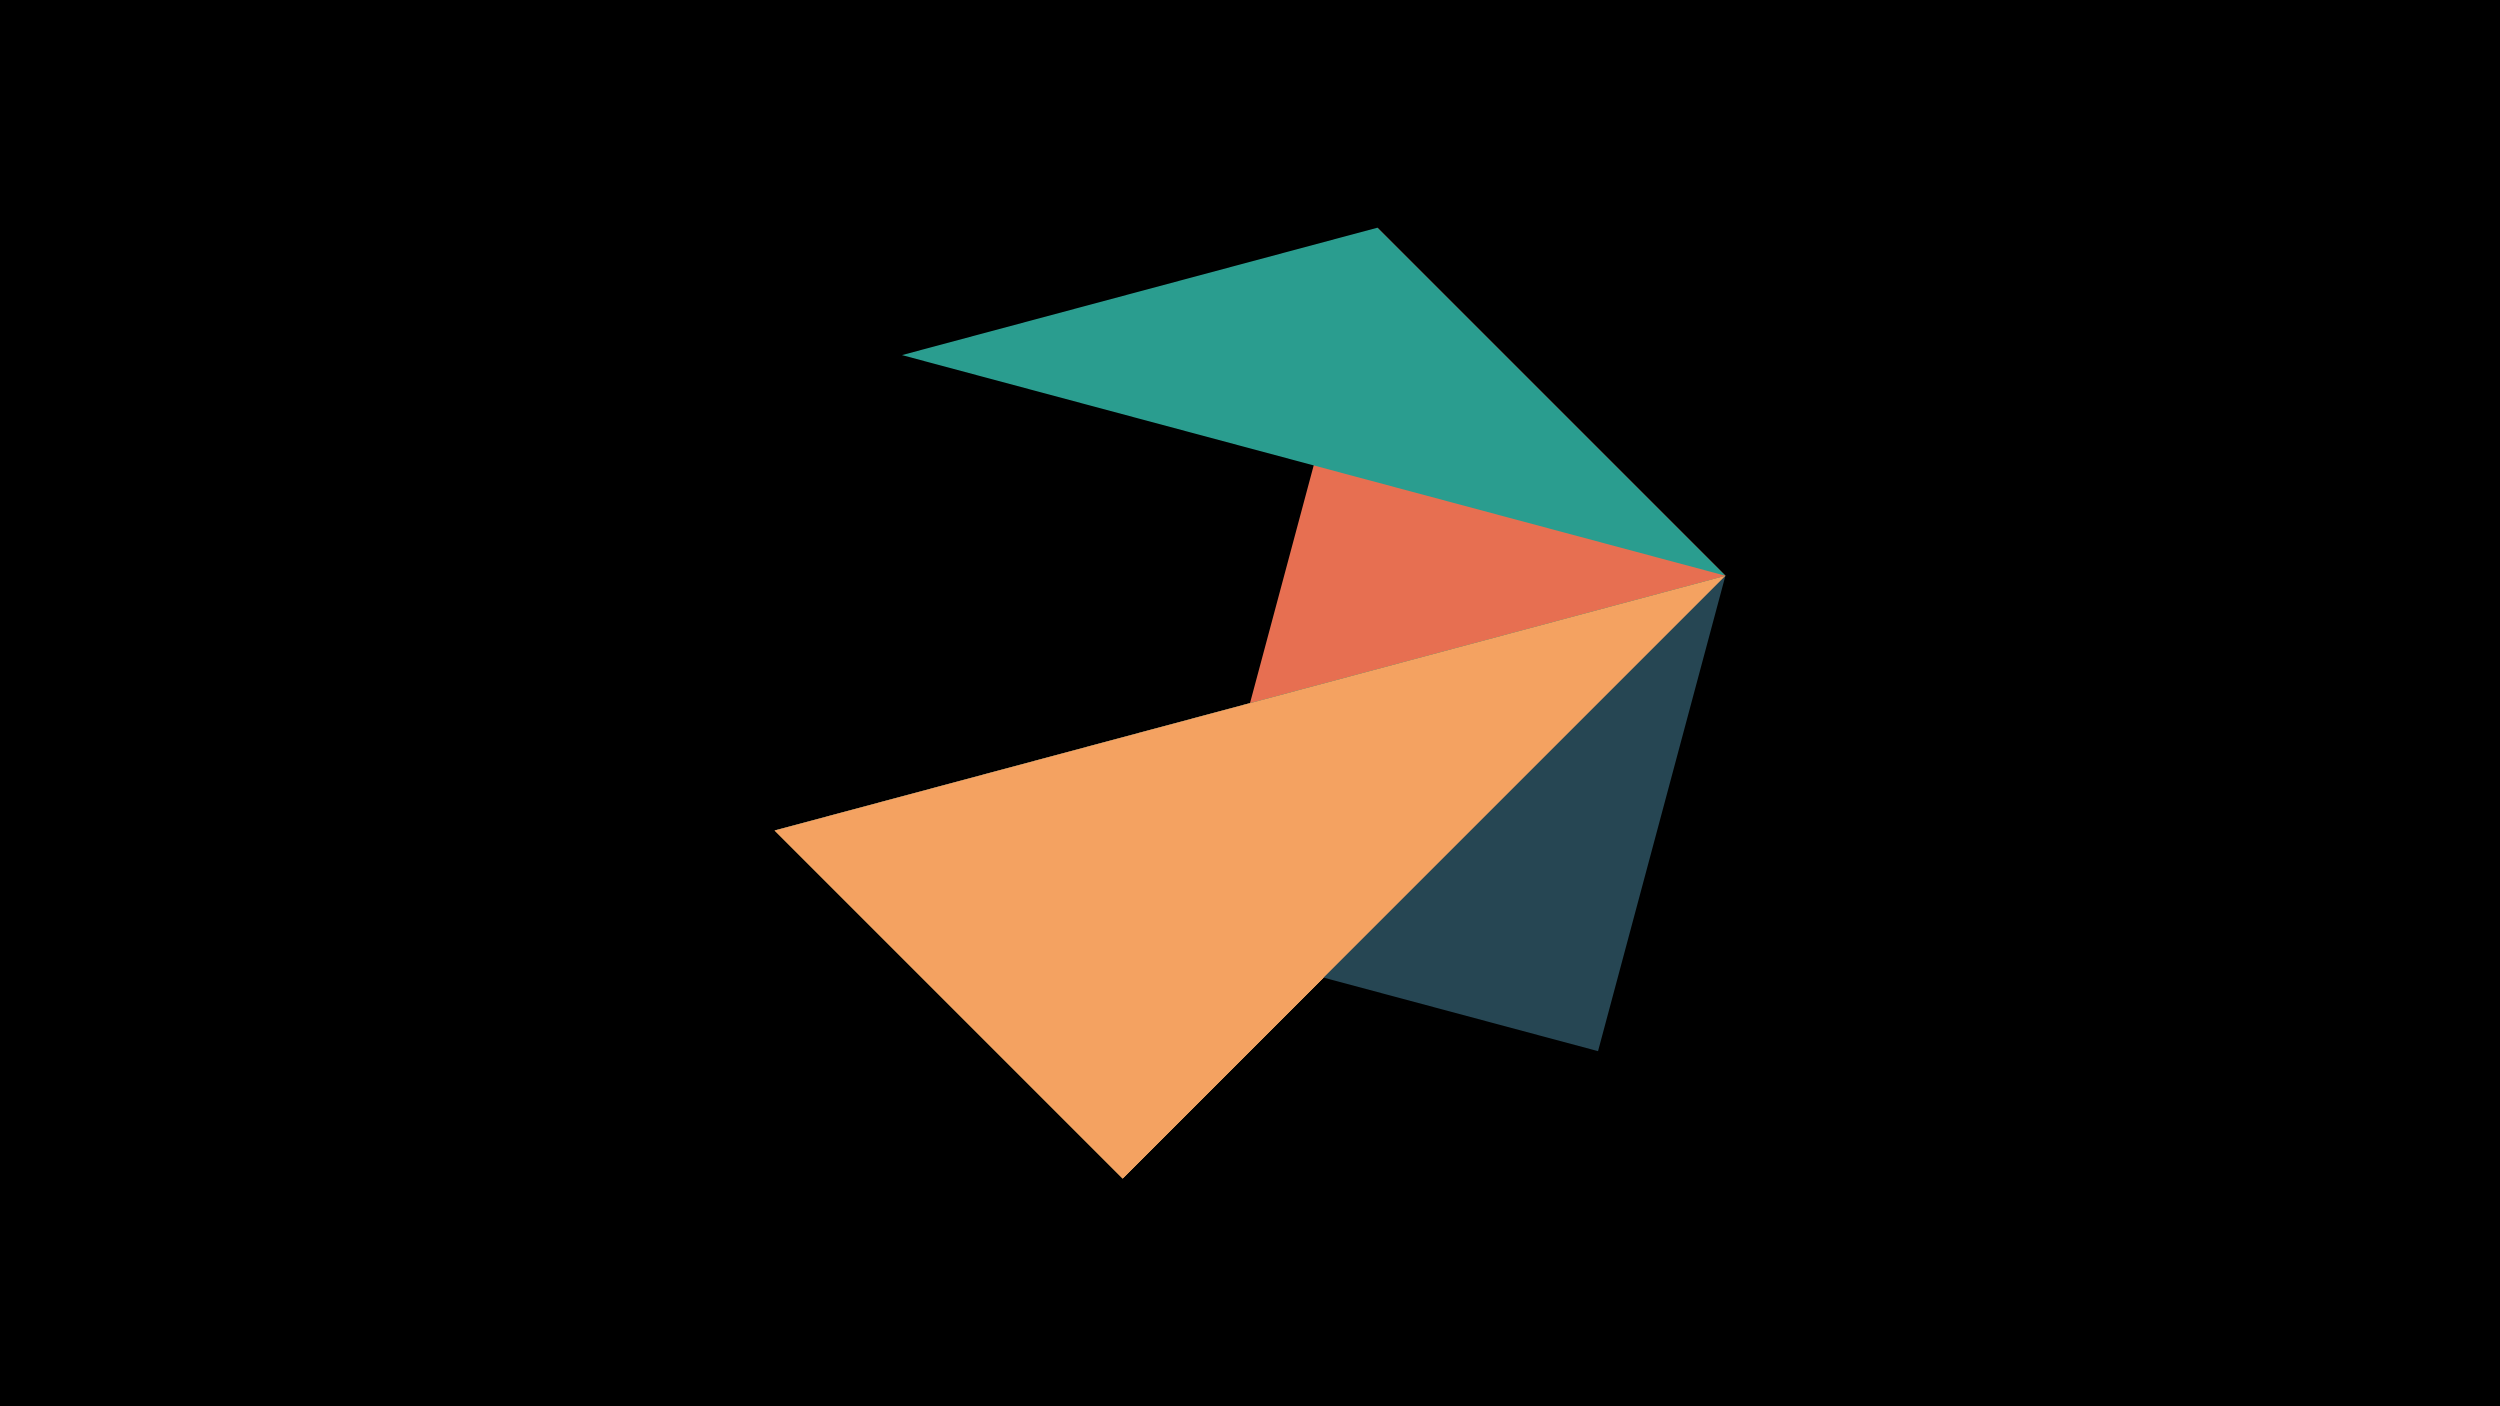 <svg width="1200" height="675" viewBox="-500 -500 1200 675" xmlns="http://www.w3.org/2000/svg"><title>juwel 18901</title><path d="M-500-500h1200v675h-1200z" fill="#000"/><path d="M328.2,-223.646L161.146,-390.7 38.854,65.7 Z" fill="#e76f51"/><path d="M38.854,65.7L328.2,-223.646 -128.2,-101.354 Z" fill="#e9c46a"/><path d="M-128.2,-101.354L267.054,4.554 328.2,-223.646 Z" fill="#264653"/><path d="M328.2,-223.646L-67.054,-329.554 161.146,-390.7 Z" fill="#2a9d8f"/><path d="M38.854,65.7L328.2,-223.646 -128.2,-101.354 Z" fill="#f4a261"/></svg>